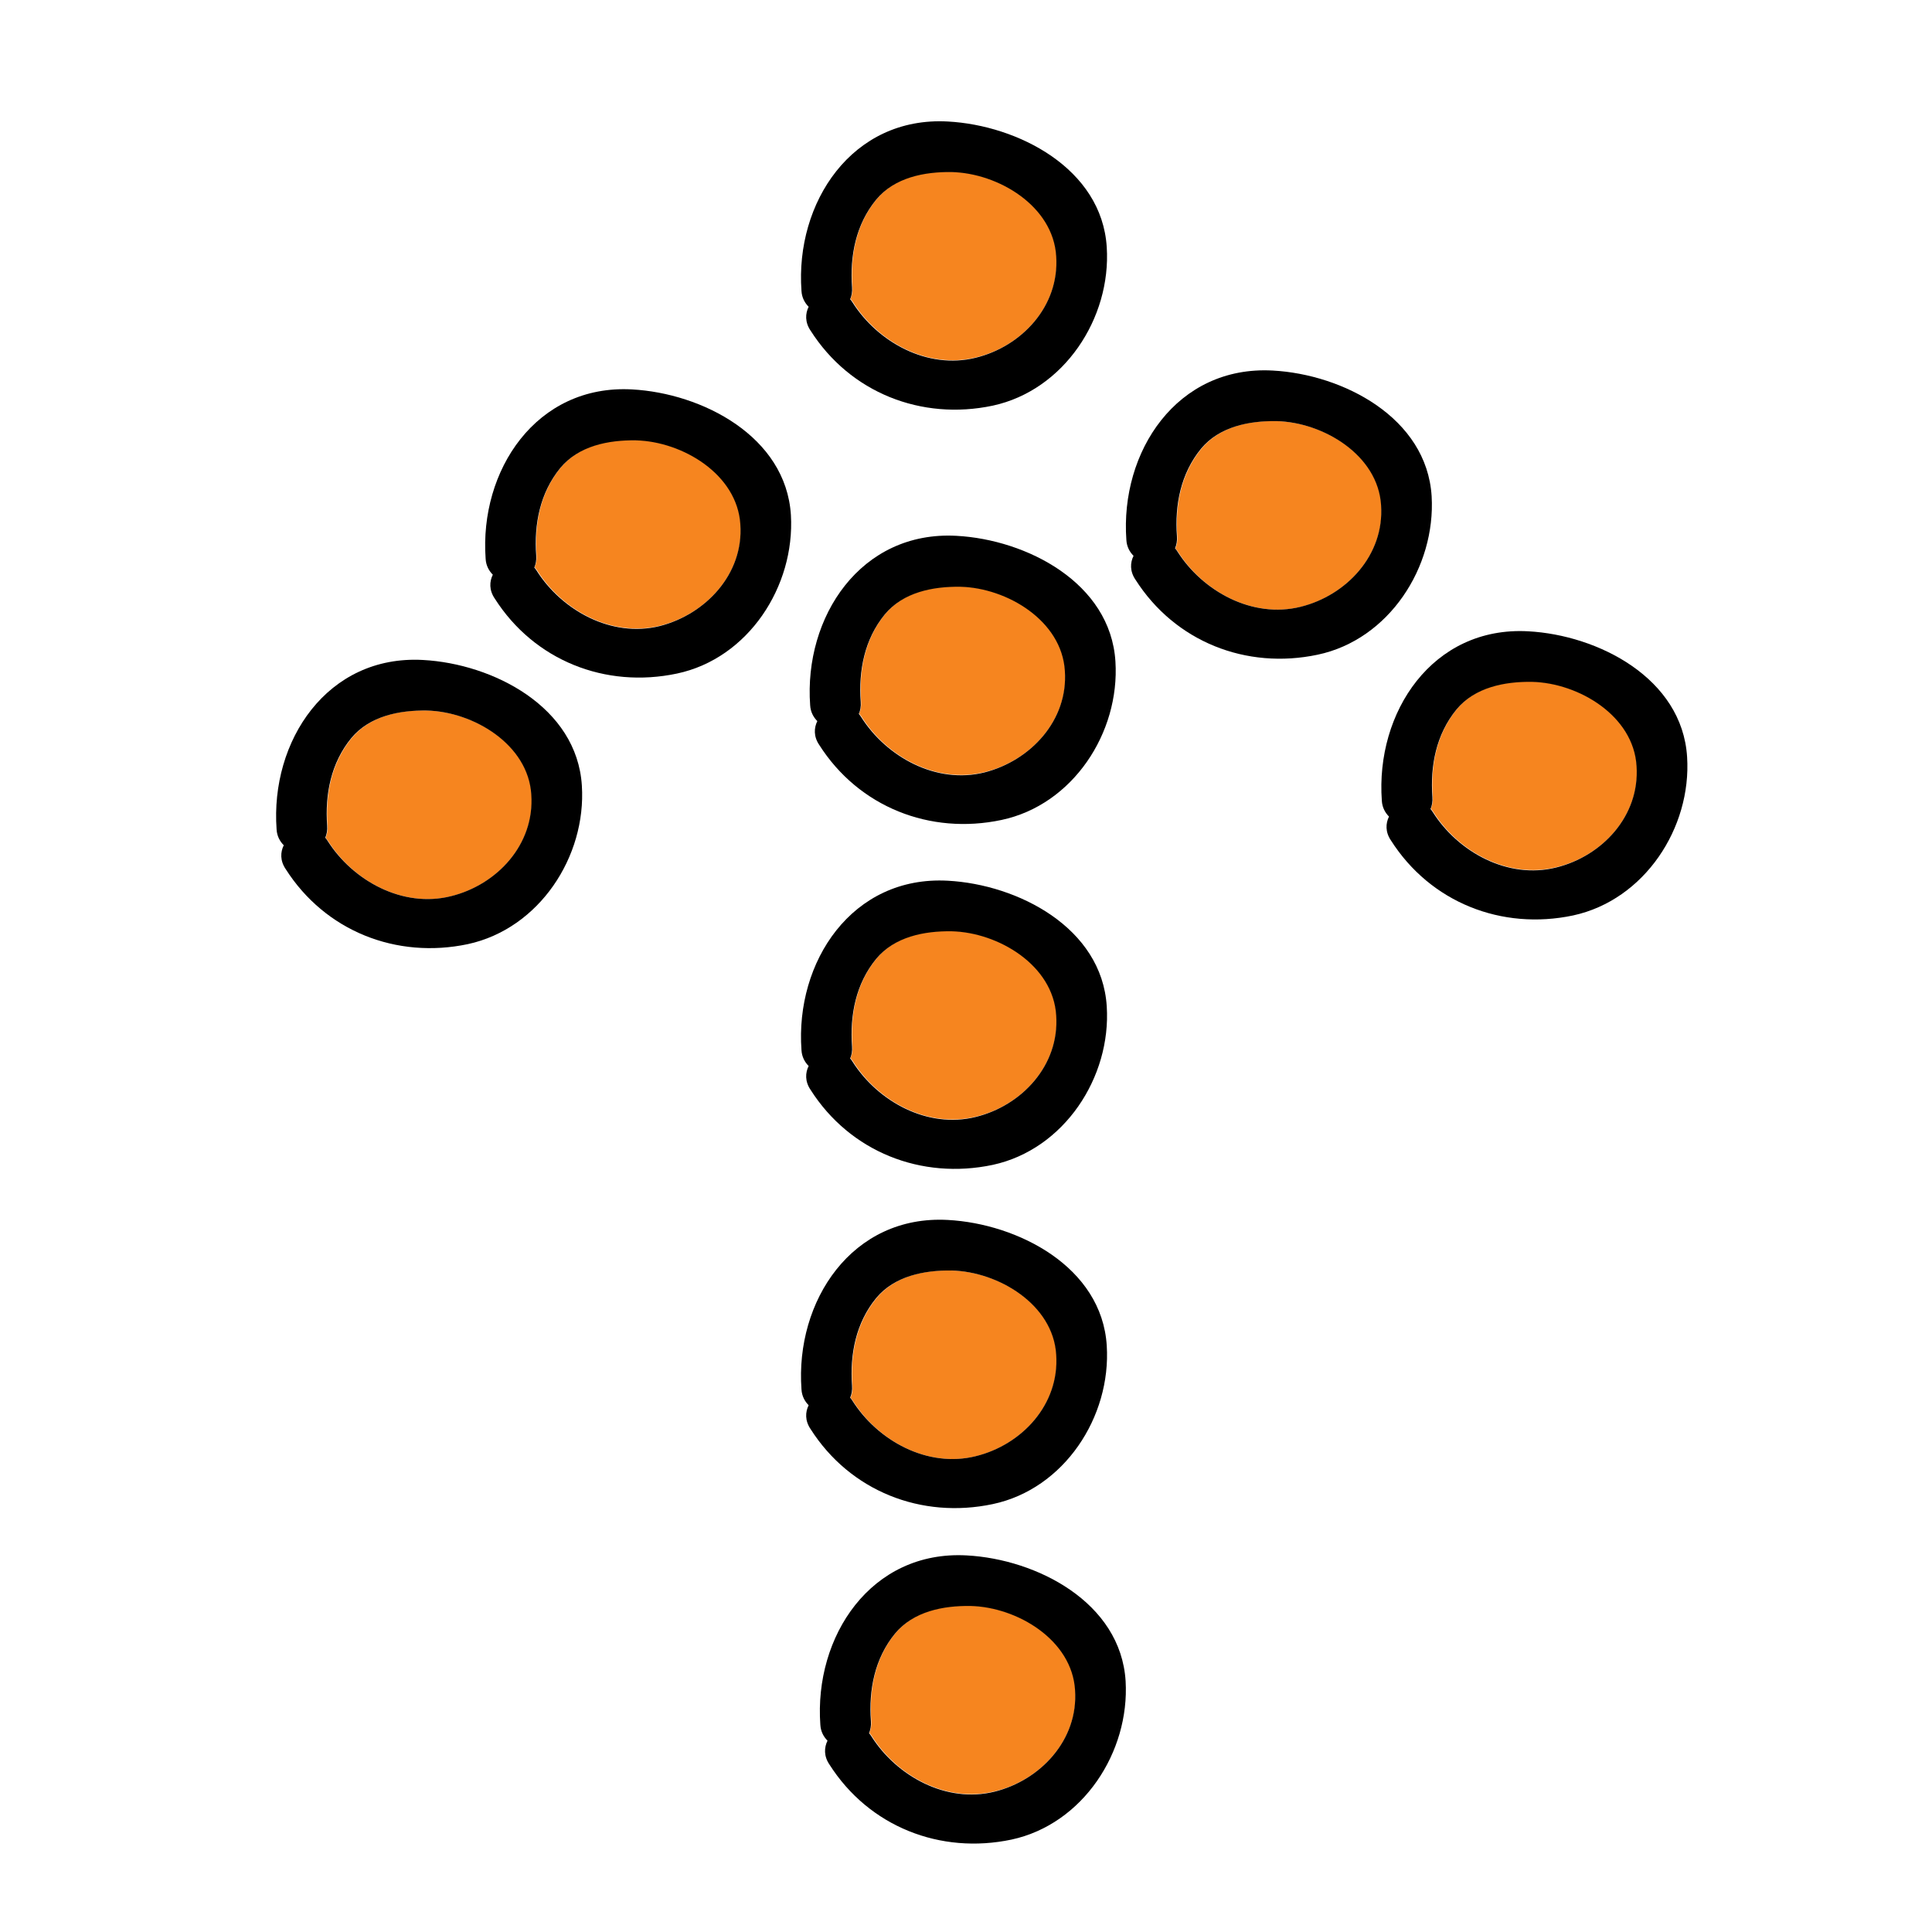 <svg xmlns="http://www.w3.org/2000/svg" width="512" height="512" viewBox="0 0 512 512"><path fill="#F6851F" d="M285,447.8c-0.8-13.3-15.3-22-27.7-22.3c-7.3-0.2-15.1,1.4-20,7.3c-5.4,6.6-7,14.9-6.4,23.2c0.1,1.2-0.1,2.3-0.5,3.2c0.2,0.3,0.4,0.5,0.6,0.8c6.7,10.7,19.9,17.9,32.7,14.7C275.7,471.8,285.8,461.1,285,447.8z"/><path d="M298.3,445.5c-1.3-20.9-23.6-32.3-42.1-33.3c-25.4-1.4-40.5,21.5-38.8,44.9c0.1,1.8,0.9,3.2,1.9,4.2c-0.9,1.8-1,4.1,0.5,6.3c10.5,16.5,29.4,23.9,48.3,19.9C287,483.4,299.4,464.3,298.3,445.5z M263.6,474.8c-12.8,3.2-26-4.1-32.7-14.7c-0.2-0.3-0.4-0.6-0.6-0.8c0.4-0.9,0.6-2,0.5-3.2c-0.6-8.3,1-16.6,6.4-23.2c4.9-5.9,12.8-7.4,20-7.3c12.4,0.3,26.9,9,27.7,22.3C285.8,461.1,275.7,471.8,263.6,474.8z"/><path fill="#F6851F" d="M280,359c-0.8-13.3-15.3-22-27.7-22.3c-7.3-0.2-15.1,1.4-20,7.3c-5.4,6.6-7,14.9-6.4,23.2c0.1,1.2-0.1,2.3-0.5,3.2c0.2,0.3,0.4,0.5,0.6,0.8c6.7,10.7,19.9,17.9,32.7,14.7C270.8,382.9,280.8,372.2,280,359z"/><path d="M293.3,356.6c-1.3-20.9-23.6-32.3-42.1-33.3c-25.4-1.4-40.5,21.5-38.8,44.9c0.1,1.8,0.9,3.2,1.9,4.2c-0.9,1.8-1,4.1,0.5,6.3c10.5,16.5,29.4,23.9,48.3,19.9C282,394.6,294.5,375.5,293.3,356.6z M258.6,385.9c-12.8,3.2-26-4.1-32.7-14.7c-0.2-0.3-0.4-0.6-0.6-0.8c0.4-0.9,0.6-2,0.5-3.2c-0.6-8.3,1-16.6,6.4-23.2c4.9-5.9,12.8-7.4,20-7.3c12.4,0.3,26.9,9,27.7,22.3C280.8,372.2,270.8,382.9,258.6,385.9z"/><path fill="#F6851F" d="M280,269c-0.8-13.3-15.3-22-27.7-22.3c-7.3-0.2-15.1,1.4-20,7.3c-5.4,6.6-7,14.9-6.4,23.2c0.1,1.2-0.1,2.3-0.5,3.2c0.2,0.3,0.4,0.5,0.6,0.8c6.7,10.7,19.9,17.9,32.7,14.7C270.8,293,280.8,282.3,280,269z"/><path d="M293.3,266.7c-1.3-20.9-23.6-32.3-42.1-33.3c-25.4-1.4-40.5,21.5-38.8,44.9c0.1,1.8,0.9,3.2,1.9,4.2c-0.9,1.8-1,4.1,0.5,6.3c10.5,16.5,29.4,23.9,48.3,19.9C282,304.6,294.5,285.5,293.3,266.7z M258.6,296c-12.8,3.2-26-4.1-32.7-14.7c-0.2-0.3-0.4-0.6-0.6-0.8c0.4-0.9,0.6-2,0.5-3.2c-0.6-8.3,1-16.6,6.4-23.2c4.9-5.9,12.8-7.4,20-7.3c12.4,0.3,26.9,9,27.7,22.3C280.8,282.3,270.8,293,258.6,296z"/><path fill="#F6851F" d="M282.3,177.7c-0.8-13.3-15.3-22-27.7-22.3c-7.3-0.2-15.1,1.4-20,7.3c-5.4,6.6-7,14.9-6.4,23.2c0.1,1.2-0.1,2.3-0.5,3.2c0.2,0.3,0.4,0.5,0.6,0.8c6.7,10.7,19.9,17.9,32.7,14.7C273.1,201.6,283.1,190.9,282.3,177.7z"/><path d="M295.6,175.3c-1.3-20.9-23.6-32.3-42.1-33.3c-25.4-1.4-40.5,21.5-38.8,44.9c0.1,1.8,0.9,3.2,1.9,4.2c-0.9,1.8-1,4.1,0.5,6.3c10.5,16.5,29.4,23.9,48.3,19.9C284.3,213.3,296.8,194.2,295.6,175.3z M260.9,204.7c-12.8,3.2-26-4.1-32.7-14.7c-0.2-0.3-0.4-0.6-0.6-0.8c0.4-0.9,0.6-2,0.5-3.2c-0.6-8.3,1-16.6,6.4-23.2c4.9-5.9,12.8-7.4,20-7.3c12.4,0.3,26.9,9,27.7,22.3C283.1,190.9,273.1,201.6,260.9,204.7z"/><path fill="#F6851F" d="M280,67.8c-0.8-13.3-15.3-22-27.7-22.3c-7.3-0.2-15.1,1.4-20,7.3c-5.4,6.6-7,14.9-6.4,23.2c0.1,1.2-0.1,2.3-0.5,3.2c0.2,0.3,0.4,0.5,0.6,0.8c6.7,10.7,19.9,17.9,32.7,14.7C270.8,91.8,280.8,81.1,280,67.8z"/><path d="M293.3,65.5c-1.3-20.9-23.6-32.3-42.1-33.3c-25.4-1.4-40.5,21.5-38.8,44.9c0.1,1.8,0.9,3.2,1.9,4.2c-0.9,1.8-1,4.1,0.5,6.3c10.5,16.5,29.4,23.9,48.3,19.9C282,103.4,294.5,84.3,293.3,65.5z M258.6,94.8c-12.8,3.2-26-4.1-32.7-14.7c-0.2-0.3-0.4-0.6-0.6-0.8c0.4-0.9,0.6-2,0.5-3.2c-0.6-8.3,1-16.6,6.4-23.2c4.9-5.9,12.8-7.4,20-7.3c12.4,0.3,26.9,9,27.7,22.3C280.8,81.1,270.8,91.8,258.6,94.8z"/><path fill="#F6851F" d="M366.1,133.9c-0.8-13.3-15.3-22-27.7-22.3c-7.3-0.2-15.1,1.4-20,7.3c-5.4,6.6-7,14.9-6.4,23.2c0.1,1.2-0.1,2.3-0.5,3.2c0.2,0.3,0.4,0.5,0.6,0.8c6.7,10.7,19.9,17.9,32.7,14.7C356.8,157.8,366.9,147.1,366.1,133.9z"/><path d="M379.4,131.5c-1.3-20.9-23.6-32.3-42.1-33.3c-25.4-1.4-40.5,21.5-38.8,44.9c0.1,1.8,0.9,3.2,1.9,4.2c-0.9,1.8-1,4.1,0.5,6.3c10.5,16.5,29.4,23.9,48.3,19.9C368.1,169.5,380.5,150.3,379.4,131.5z M344.7,160.8c-12.8,3.2-26-4.1-32.7-14.7c-0.2-0.3-0.4-0.6-0.6-0.8c0.4-0.9,0.6-2,0.5-3.2c-0.6-8.3,1-16.6,6.4-23.2c4.9-5.9,12.8-7.4,20-7.3c12.4,0.3,26.9,9,27.7,22.3C366.9,147.1,356.8,157.8,344.7,160.8z"/><path fill="#F6851F" d="M196.3,138.9c-0.8-13.3-15.3-22-27.7-22.3c-7.3-0.2-15.1,1.4-20,7.3c-5.4,6.6-7,14.9-6.4,23.2c0.1,1.2-0.1,2.3-0.5,3.2c0.2,0.3,0.4,0.5,0.6,0.8c6.7,10.7,19.9,17.9,32.7,14.7C187,162.8,197.1,152.1,196.3,138.9z"/><path d="M209.6,136.5c-1.3-20.9-23.6-32.3-42.1-33.3c-25.4-1.4-40.5,21.5-38.8,44.9c0.1,1.8,0.9,3.2,1.9,4.2c-0.9,1.8-1,4.1,0.5,6.3c10.5,16.5,29.4,23.9,48.3,19.9C198.3,174.5,210.7,155.4,209.6,136.5z M174.9,165.9c-12.8,3.2-26-4.1-32.7-14.7c-0.2-0.3-0.4-0.6-0.6-0.8c0.4-0.9,0.6-2,0.5-3.2c-0.6-8.3,1-16.6,6.4-23.2c4.9-5.9,12.8-7.4,20-7.3c12.4,0.3,26.9,9,27.7,22.3C197.1,152.1,187,162.8,174.9,165.9z"/><path fill="#F6851F" d="M140.9,210.6c-0.8-13.3-15.3-22-27.7-22.3c-7.3-0.2-15.1,1.4-20,7.3c-5.4,6.6-7,14.9-6.4,23.2c0.1,1.2-0.1,2.3-0.5,3.2c0.2,0.3,0.4,0.5,0.6,0.8c6.7,10.7,19.9,17.9,32.7,14.7C131.7,234.5,141.7,223.8,140.9,210.6z"/><path d="M154.2,208.2c-1.3-20.9-23.6-32.3-42.1-33.3c-25.4-1.4-40.5,21.5-38.8,44.9c0.1,1.8,0.9,3.2,1.9,4.2c-0.9,1.8-1,4.1,0.5,6.3c10.5,16.5,29.4,23.9,48.3,19.9C142.9,246.1,155.4,227,154.2,208.2z M119.5,237.5c-12.8,3.2-26-4.1-32.7-14.7c-0.2-0.3-0.4-0.6-0.6-0.8c0.4-0.9,0.6-2,0.5-3.2c-0.6-8.3,1-16.6,6.4-23.2c4.9-5.9,12.8-7.4,20-7.3c12.4,0.3,26.9,9,27.7,22.3C141.7,223.8,131.7,234.5,119.5,237.5z"/><path fill="#F6851F" d="M433.8,202.9c-0.8-13.3-15.3-22-27.7-22.3c-7.3-0.2-15.1,1.4-20,7.3c-5.4,6.6-7,14.9-6.4,23.2c0.1,1.2-0.1,2.3-0.5,3.2c0.2,0.3,0.4,0.5,0.6,0.8c6.7,10.7,19.9,17.9,32.7,14.7C424.6,226.9,434.6,216.2,433.8,202.9z"/><g><path d="M447.1,200.6c-1.3-20.9-23.6-32.3-42.1-33.3c-25.4-1.4-40.5,21.5-38.8,44.9c0.1,1.8,0.9,3.2,1.9,4.2c-0.9,1.8-1,4.1,0.5,6.3c10.5,16.5,29.4,23.9,48.3,19.9C435.8,238.5,448.3,219.4,447.1,200.6z M412.4,229.9c-12.8,3.2-26-4.1-32.7-14.7c-0.2-0.3-0.4-0.6-0.6-0.8c0.4-0.9,0.6-2,0.5-3.2c-0.6-8.3,1-16.6,6.4-23.2c4.9-5.9,12.8-7.4,20-7.3c12.4,0.3,26.9,9,27.7,22.3C434.6,216.2,424.6,226.9,412.4,229.9z"/></g></svg>